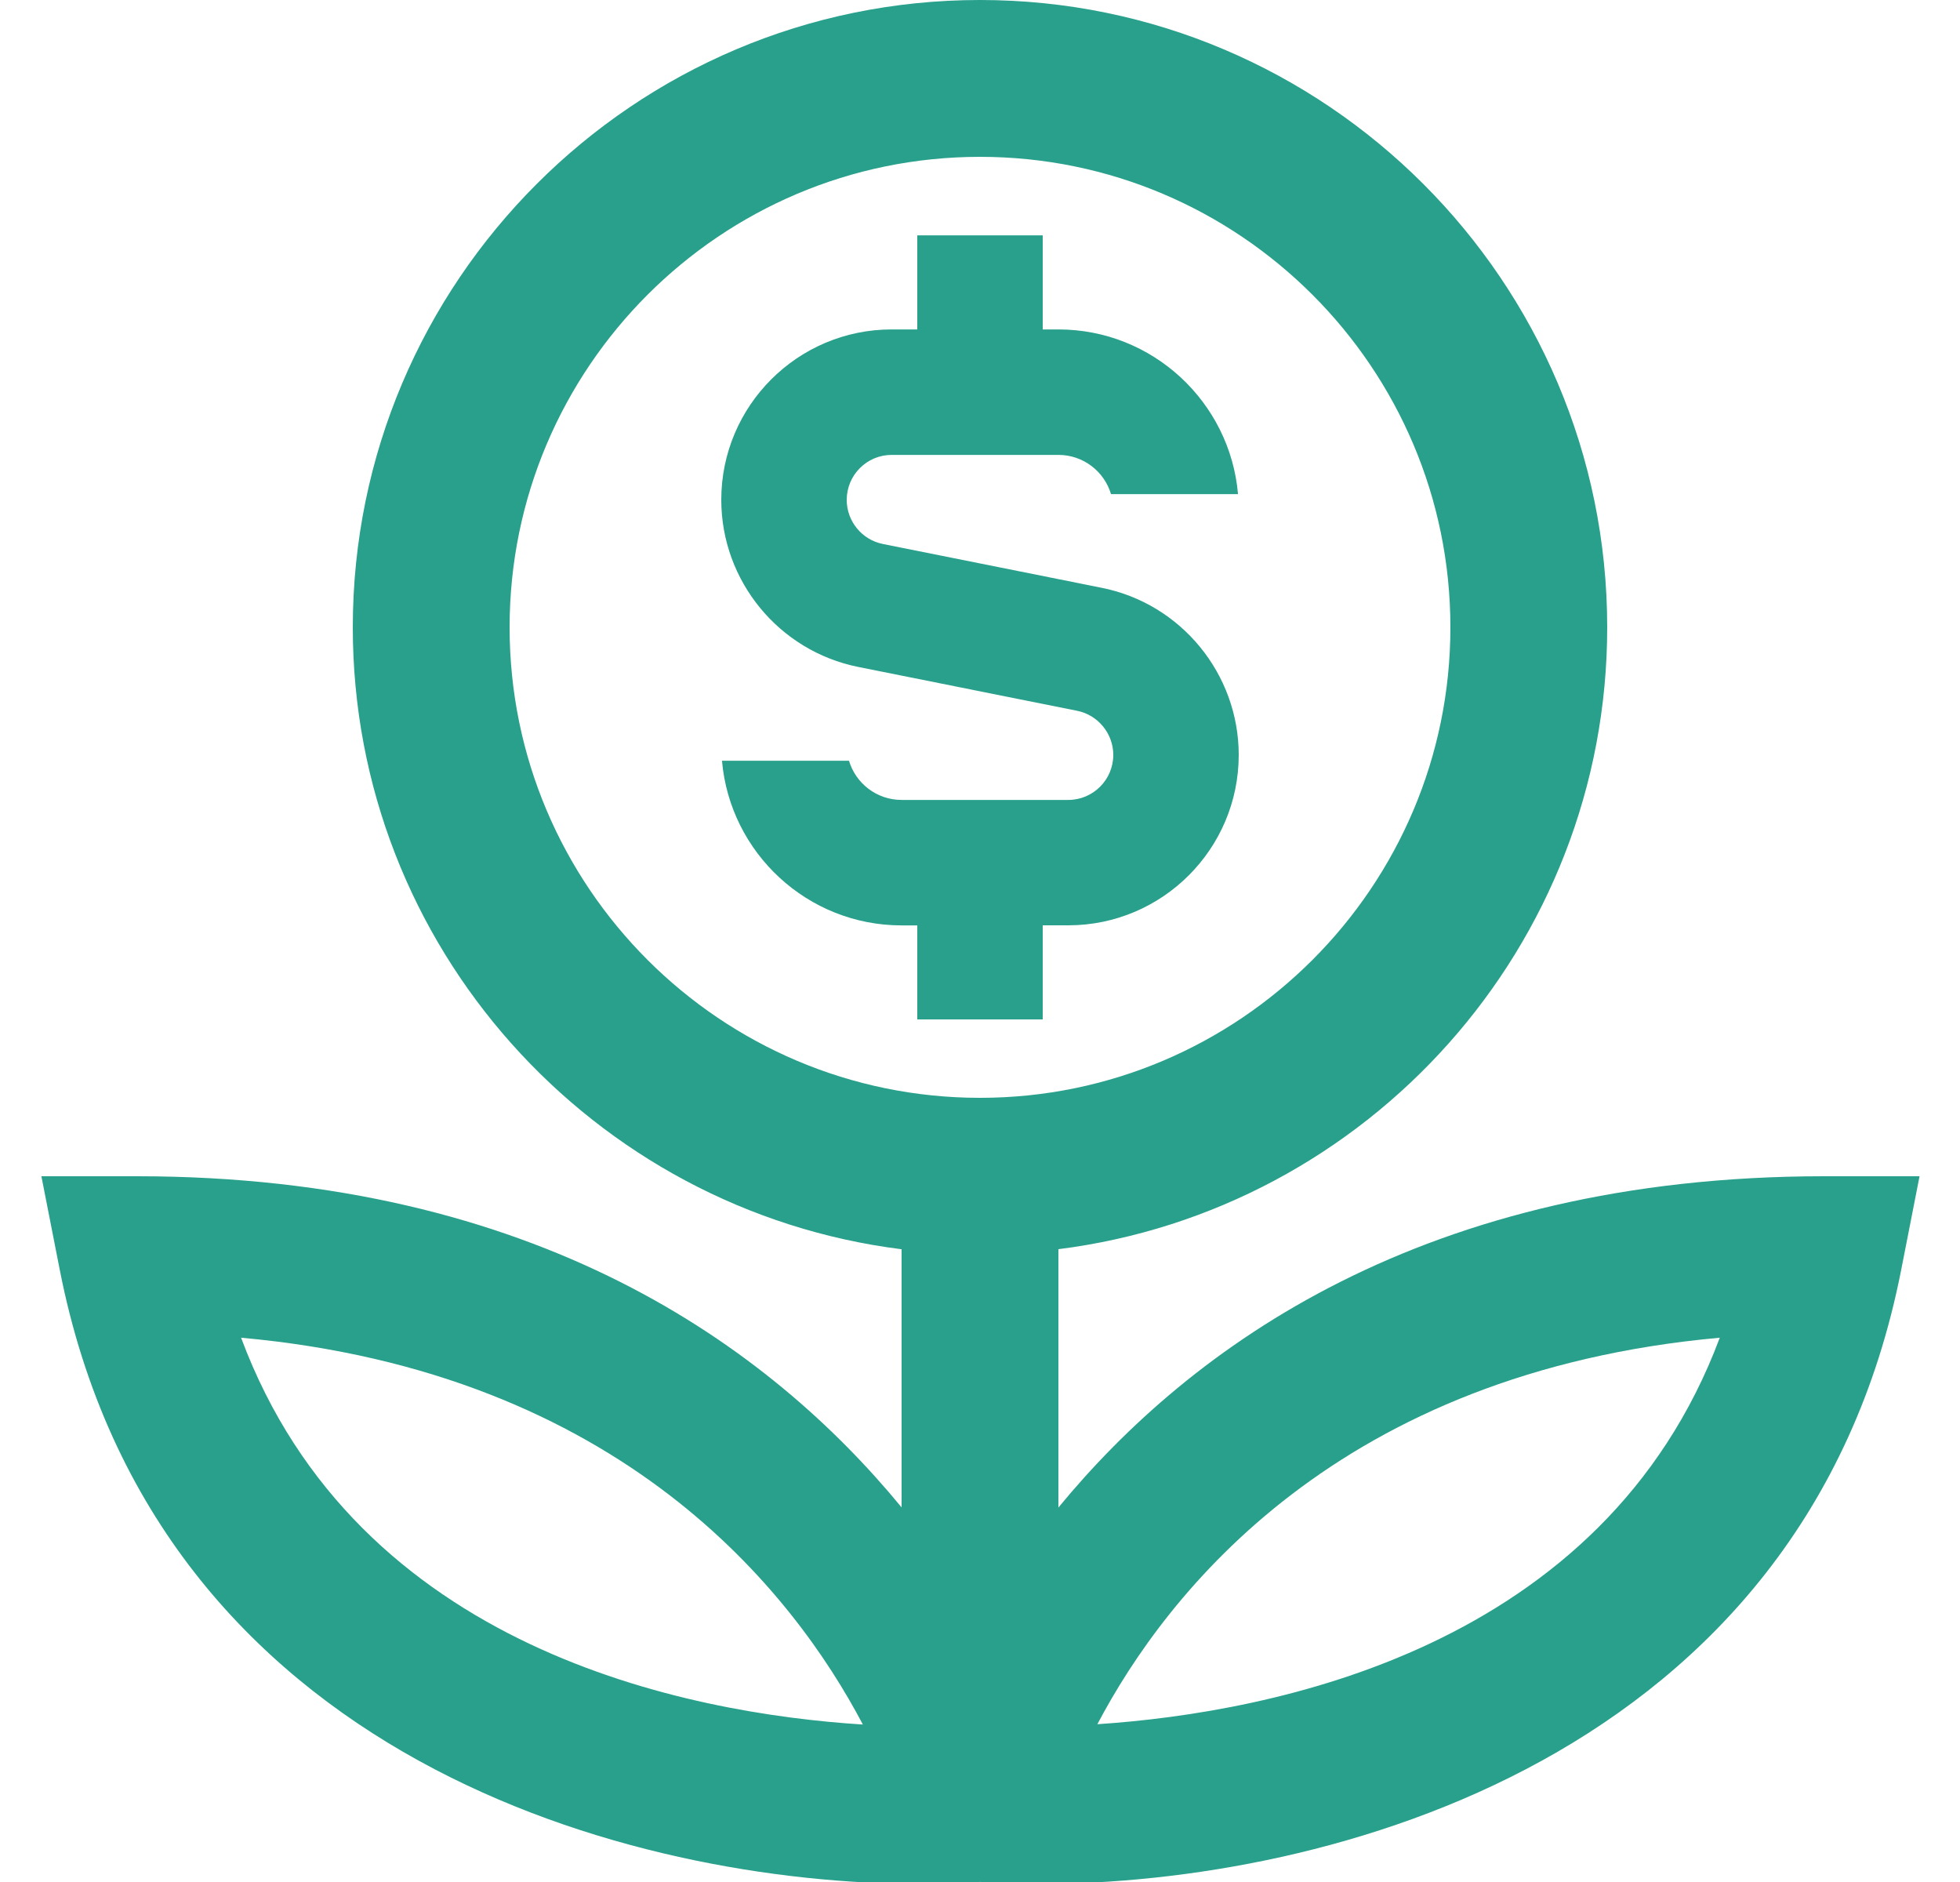 <svg width="25" height="24" viewBox="0 0 25 24" fill="none" xmlns="http://www.w3.org/2000/svg">
<g clip-path="url(#clip0_1643_16489)">
<path d="M23.269 15C18.161 15 15.183 17.179 13.5 19.225V15.93C17.44 15.435 20.5 12.071 20.5 7.999C20.5 3.589 16.911 0 12.5 0C8.089 0 4.5 3.589 4.5 8C4.5 12.072 7.56 15.436 11.5 15.931V19.223C9.818 17.177 6.844 15 1.744 15H0.528L0.762 16.192C1.99 22.442 8.078 24.025 11.752 24.025C12.016 24.025 12.264 24.015 12.5 23.999C12.736 24.015 12.984 24.025 13.248 24.025C16.926 24.025 23.021 22.442 24.25 16.193L24.484 15H23.269ZM6.5 8C6.5 4.691 9.191 2 12.5 2C15.809 2 18.5 4.691 18.5 8C18.5 11.309 15.809 14 12.5 14C9.191 14 6.5 11.309 6.5 8ZM3.075 17.059C7.93 17.498 10.119 20.306 11.006 21.992C8.77 21.85 4.557 21.039 3.075 17.059ZM13.997 21.988C14.886 20.301 17.078 17.498 21.936 17.059C20.453 21.021 16.236 21.839 13.997 21.988ZM11.7 13.001V11.801H11.5C10.299 11.801 9.311 10.876 9.209 9.701H10.829C10.915 9.99 11.183 10.201 11.5 10.201H13.626C13.942 10.201 14.2 9.944 14.2 9.627C14.2 9.355 14.006 9.118 13.738 9.064L10.947 8.505C9.934 8.302 9.2 7.406 9.2 6.374C9.2 5.175 10.175 4.201 11.373 4.201H11.7V3.001H13.3V4.201H13.5C14.701 4.201 15.689 5.126 15.791 6.301H14.171C14.085 6.012 13.817 5.801 13.5 5.801H11.373C11.057 5.801 10.8 6.058 10.8 6.375C10.8 6.647 10.994 6.884 11.261 6.937L14.053 7.496C15.066 7.698 15.8 8.595 15.8 9.627C15.8 10.826 14.825 11.8 13.626 11.8H13.3V13H11.7V13.001Z" fill="#28A08C"/>
</g>
<defs>
<clipPath id="clip0_1643_16489">
<rect width="24" height="24" fill="white" transform="translate(0.5)"/>
</clipPath>
</defs>
</svg>
